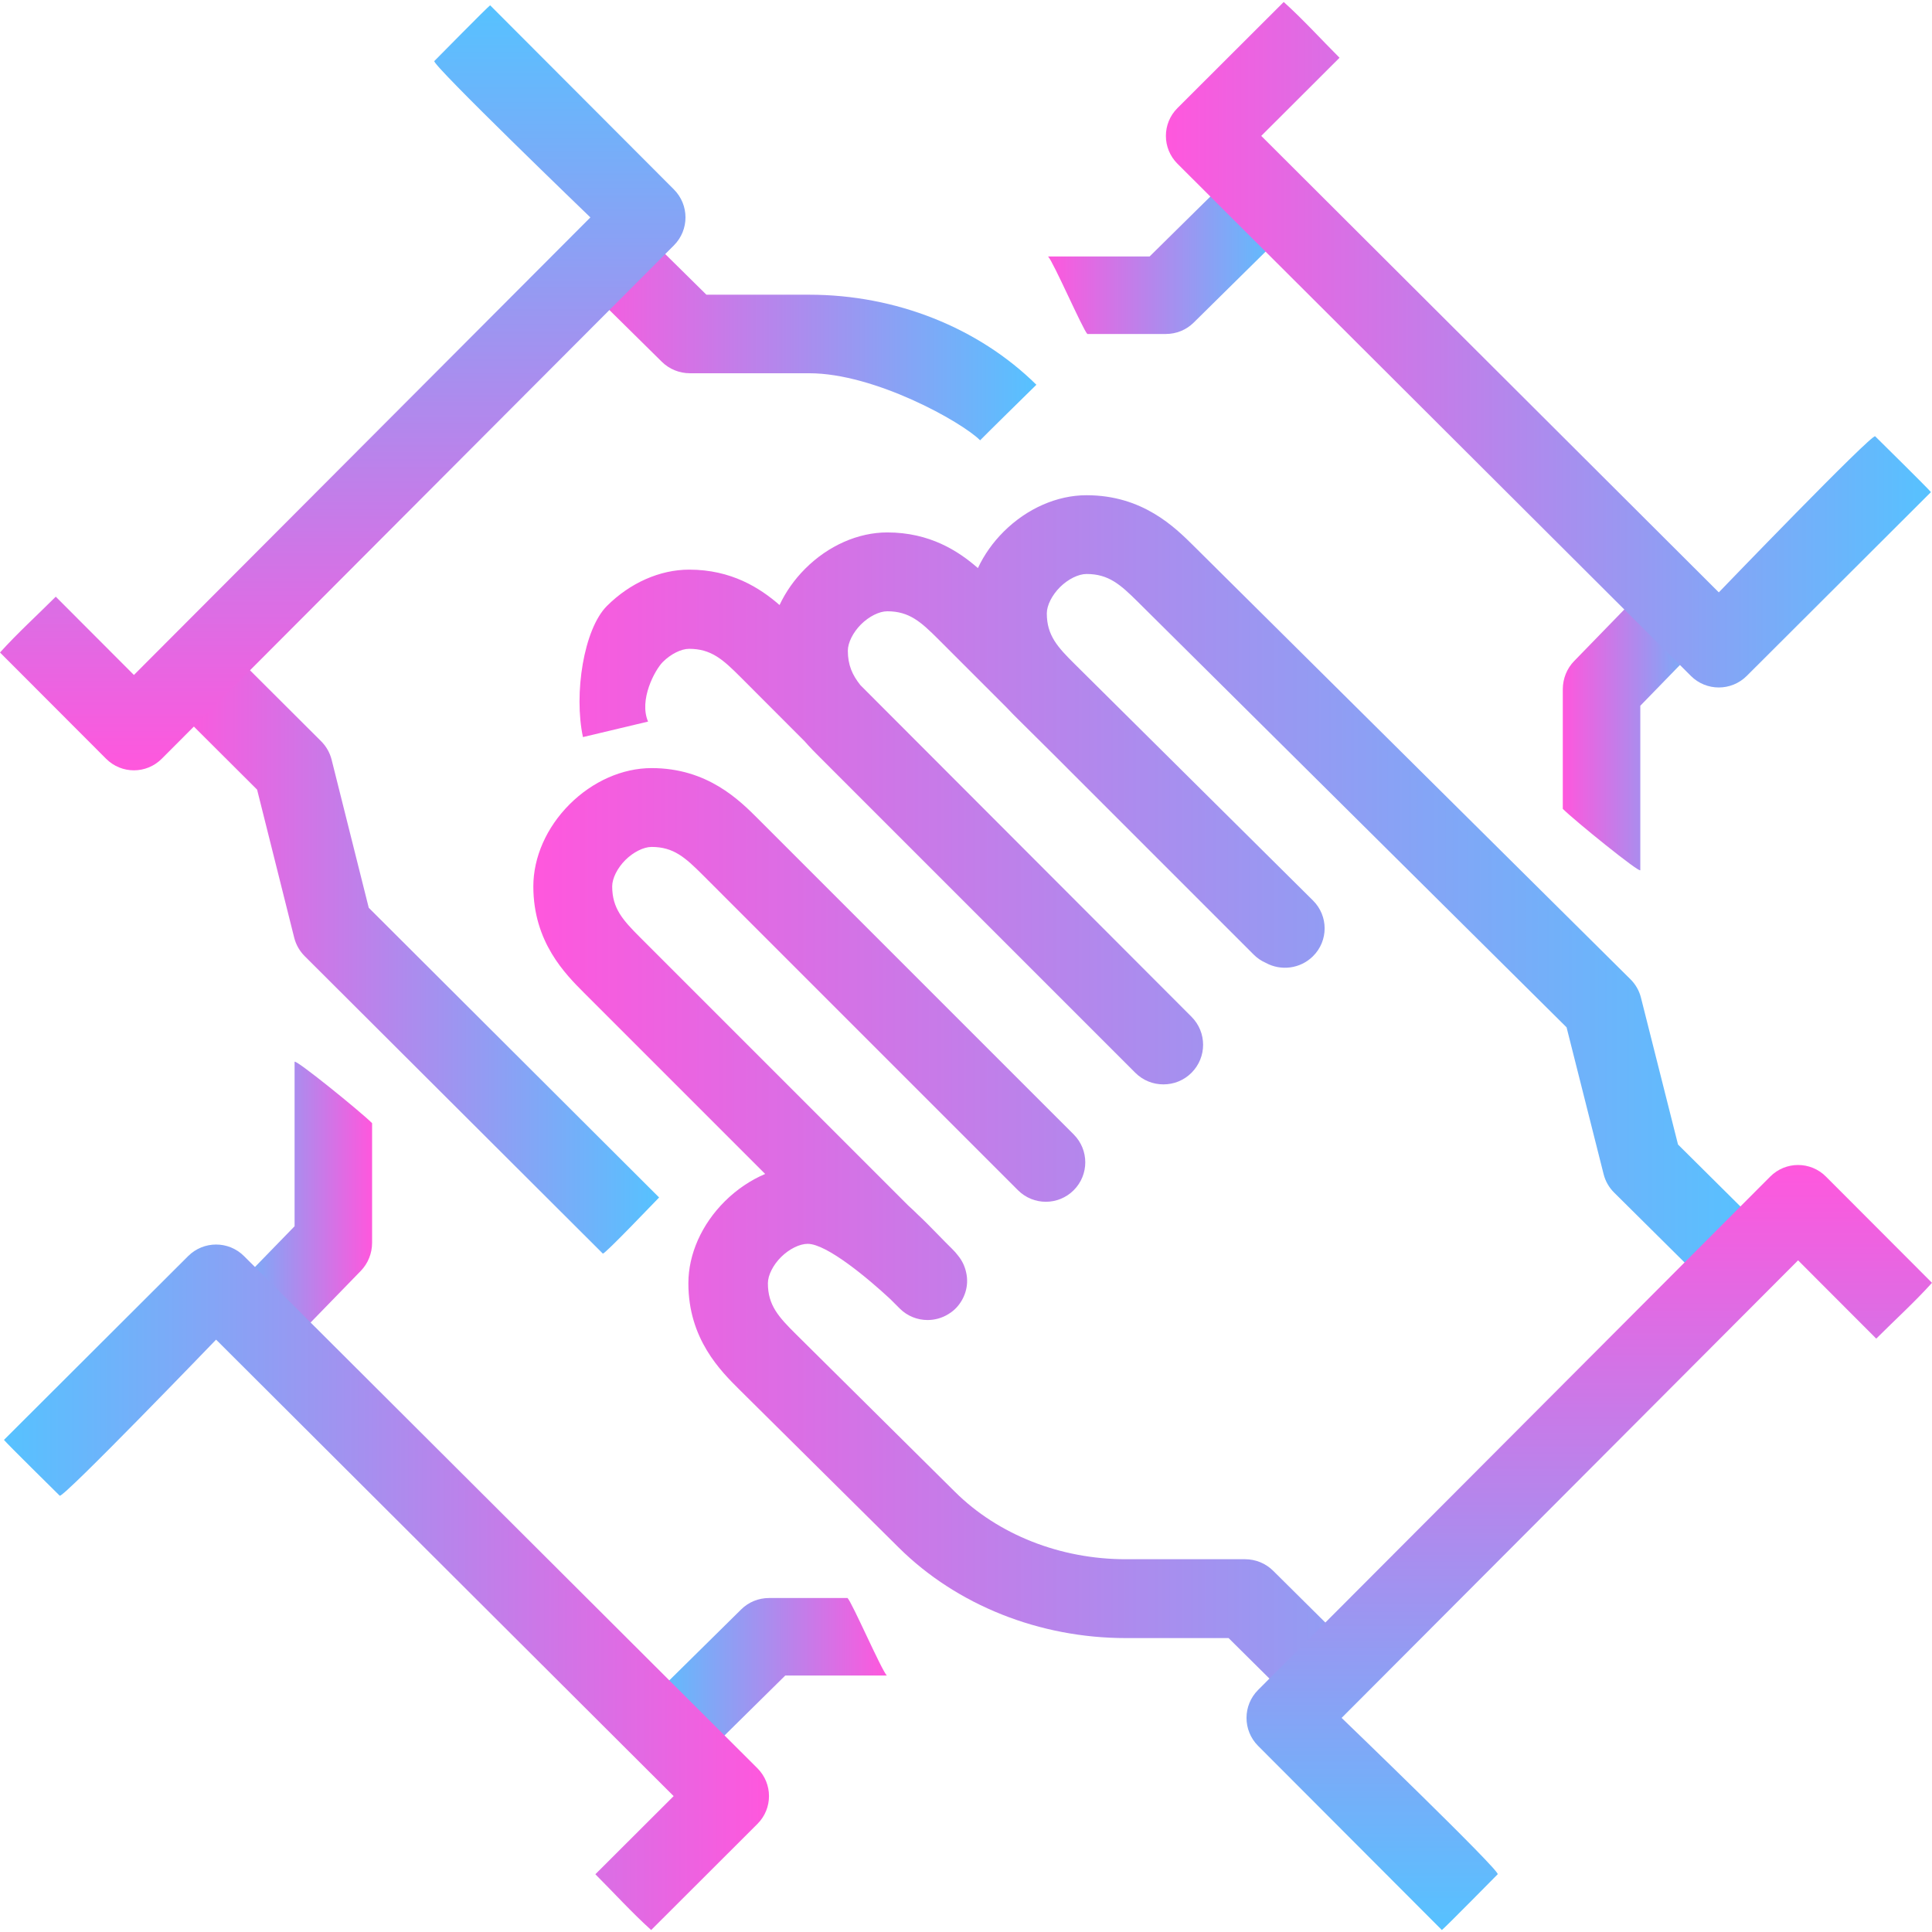 <svg width="360" height="360" viewBox="0 0 360 360" fill="none" xmlns="http://www.w3.org/2000/svg">
<g clip-path="url(#clip0_95_2255)">
<path fill-rule="evenodd" clip-rule="evenodd" d="M315.55 236.885C316.991 238.315 318.884 239.035 320.777 239.035C322.67 239.035 324.563 238.315 326.014 236.885C328.904 234.015 328.904 229.377 326.014 226.507L312.674 213.265L305.765 185.885C305.44 184.604 304.766 183.421 303.82 182.481L222.457 101.753C218.885 98.208 212.903 92.278 202.454 92.278C196.995 92.278 191.383 94.736 187.064 99.022C185.007 101.063 183.369 103.391 182.217 105.856C178.555 102.649 173.225 99.211 165.328 99.211C159.9 99.211 154.334 101.673 150.043 105.964C148.019 107.987 146.402 110.295 145.258 112.738C141.588 109.541 136.264 106.144 128.412 106.144C122.968 106.144 117.384 108.614 113.081 112.923C108.781 117.233 106.89 129.256 108.624 137.345L120.757 134.456C119.024 130.411 122.011 124.855 123.5 123.355C124.994 121.867 126.918 120.899 128.412 120.899C132.524 120.899 134.704 122.885 137.938 126.117L149.895 138.092C150.922 139.268 151.927 140.273 152.789 141.136L152.79 141.136L211.556 199.905C212.99 201.338 214.87 202.057 216.751 202.057L216.804 202.057L216.812 202.057C218.698 202.057 220.584 201.335 222.022 199.895C224.9 197.012 224.9 192.349 222.022 189.463L160.33 127.677C158.835 125.803 157.984 123.941 157.984 121.25C157.984 119.759 158.945 117.841 160.43 116.351C161.92 114.866 163.838 113.903 165.328 113.903C169.428 113.903 171.602 115.88 174.827 119.097L187.604 131.875C188.39 132.722 189.146 133.472 189.817 134.137L189.829 134.149L196.218 140.489L233.594 177.866C234.259 178.532 235.02 179.043 235.831 179.4C238.647 180.958 242.264 180.55 244.659 178.176C247.549 175.306 247.549 170.668 244.659 167.798L200.288 123.771C197.049 120.565 195.058 118.386 195.058 114.291C195.058 112.802 196.028 110.886 197.52 109.398C199.015 107.914 200.951 106.955 202.454 106.955C206.574 106.955 208.77 108.922 212.014 112.141L291.907 191.426L298.813 218.798C299.138 220.088 299.812 221.27 300.757 222.208L315.55 236.885ZM172.839 245.968C170.959 245.968 169.078 245.25 167.645 243.816L165.898 242.07C161.771 238.233 154.066 231.771 150.496 231.771C148.992 231.771 147.058 232.734 145.555 234.216C144.057 235.701 143.086 237.625 143.086 239.118C143.086 243.21 145.072 245.391 148.317 248.609L177.962 278C185.999 285.971 197.588 290.539 209.768 290.539H231.995C233.968 290.539 235.848 291.311 237.235 292.691L252.052 307.386C254.95 310.256 254.95 314.9 252.052 317.773C250.608 319.204 248.712 319.925 246.815 319.925C244.919 319.925 243.022 319.204 241.576 317.773L228.929 305.233H209.768C193.691 305.233 178.28 299.092 167.484 288.387L137.849 259.004C134.254 255.44 128.268 249.497 128.268 239.118C128.268 233.694 130.751 228.12 135.076 223.829C137.301 221.623 139.866 219.901 142.578 218.749L108.878 185.048C105.33 181.499 99.379 175.548 99.379 165.161C99.379 159.732 101.84 154.164 106.131 149.875C110.422 145.584 115.988 143.123 121.417 143.123C131.803 143.123 137.751 149.07 141.3 152.619L141.302 152.622L200.072 211.391C202.942 214.264 202.942 218.907 200.072 221.778C197.199 224.651 192.555 224.651 189.682 221.778L130.916 163.009C127.69 159.792 125.517 157.814 121.417 157.814C119.926 157.814 118.008 158.777 116.518 160.262C115.033 161.753 114.073 163.671 114.073 165.161C114.073 169.261 116.047 171.435 119.265 174.661L169.224 224.619C169.89 225.218 170.489 225.795 171.024 226.324C172.188 227.398 173.593 228.837 174.911 230.188C175.81 231.108 176.667 231.987 177.38 232.679C177.824 233.111 178.209 233.549 178.54 233.99C179.289 234.909 179.783 235.966 180.021 237.068C180.627 239.654 179.696 242.072 178.223 243.654C177.8 244.108 177.294 244.515 176.727 244.857C175.541 245.598 174.19 245.968 172.839 245.968Z" fill="url(#paint0_linear_95_2255)"/>
<path d="M112.332 233.591L56.773 178.162C55.825 177.216 55.149 176.025 54.823 174.73L47.907 147.136L34.529 133.794C31.632 130.901 31.632 126.229 34.529 123.336C37.429 120.444 42.115 120.444 45.015 123.336L59.844 138.127C60.791 139.075 61.468 140.264 61.793 141.559L68.712 169.153L122.816 223.133C121.855 224.095 112.829 233.591 112.332 233.591Z" fill="url(#paint1_linear_95_2255)"/>
<path d="M182.633 82.044C179.158 78.581 162.985 69.55 150.802 69.55H128.559C126.593 69.55 124.703 68.784 123.315 67.406L108.487 52.771C105.588 49.909 105.588 45.283 108.487 42.423C111.387 39.561 116.074 39.561 118.971 42.423L131.63 54.915H150.802C166.893 54.915 182.312 61.033 193.116 71.694C191.523 73.253 183.627 81.011 182.633 82.044Z" fill="url(#paint2_linear_95_2255)"/>
<path d="M217.246 62.233H202.61C201.752 61.374 196.269 48.767 195.291 47.788H214.217L226.709 35.462C229.568 32.637 234.194 32.637 237.056 35.462C239.918 38.286 239.918 42.85 237.056 45.672L222.421 60.117C221.051 61.474 219.191 62.233 217.246 62.233Z" fill="url(#paint3_linear_95_2255)"/>
<path d="M291.204 150.718V128.433C291.204 126.463 291.96 124.57 293.319 123.179L307.763 108.323C310.587 105.418 315.152 105.418 317.974 108.323C320.799 111.226 320.799 115.921 317.974 118.827L305.647 131.507V162.136C305.647 162.827 293.319 152.834 291.204 150.718Z" fill="url(#paint4_linear_95_2255)"/>
<path d="M320.274 128.1C318.39 128.1 316.506 127.38 315.073 125.949L219.406 30.514C216.528 27.643 216.528 23.002 219.406 20.134L239.203 0.37C242.853 3.665 246.133 7.29 249.603 10.76L235.015 25.323L320.274 110.378C320.274 110.378 348.833 80.722 349.411 81.3C349.989 81.877 359.382 91.122 359.799 91.7C359.221 92.278 325.478 125.949 325.478 125.949C324.041 127.38 322.158 128.1 320.274 128.1Z" fill="url(#paint5_linear_95_2255)"/>
<path d="M143.292 297.767L157.927 297.767C158.785 298.626 164.268 311.233 165.247 312.212L146.32 312.212L133.829 324.538C130.969 327.363 126.344 327.363 123.481 324.538C120.619 321.714 120.619 317.15 123.481 314.328L138.117 299.883C139.486 298.526 141.346 297.767 143.292 297.767Z" fill="url(#paint6_linear_95_2255)"/>
<path d="M69.334 209.282L69.334 231.567C69.334 233.537 68.578 235.43 67.218 236.821L52.775 251.677C49.95 254.582 45.385 254.582 42.563 251.677C39.739 248.774 39.739 244.079 42.563 241.173L54.891 228.493L54.891 197.864C54.891 197.173 67.218 207.166 69.334 209.282Z" fill="url(#paint7_linear_95_2255)"/>
<path d="M40.264 231.9C42.148 231.9 44.031 232.621 45.465 234.051L141.132 329.486C144.01 332.358 144.01 336.998 141.132 339.866L121.335 359.631C117.685 356.335 114.404 352.71 110.935 349.24L125.523 334.678L40.264 249.622C40.264 249.622 11.704 279.278 11.127 278.701C10.549 278.123 1.155 268.878 0.739 268.301C1.317 267.723 35.06 234.051 35.06 234.051C36.496 232.621 38.38 231.9 40.264 231.9Z" fill="url(#paint8_linear_95_2255)"/>
<path d="M232.27 320.106C232.27 318.222 232.99 316.338 234.42 314.905L329.856 219.238C332.727 216.36 337.367 216.36 340.236 219.238L360 239.035C356.704 242.685 353.08 245.965 349.61 249.435L335.047 234.847L249.992 320.106C249.992 320.106 279.648 348.665 279.07 349.243C278.492 349.821 269.248 359.214 268.67 359.631C268.092 359.053 234.42 325.31 234.42 325.31C232.99 323.873 232.27 321.99 232.27 320.106Z" fill="url(#paint9_linear_95_2255)"/>
<path d="M127.73 40.512C127.73 42.396 127.01 44.28 125.58 45.713L30.144 141.38C27.273 144.259 22.633 144.259 19.764 141.38L2.61821e-07 121.583C3.296 117.933 6.92 114.653 10.39 111.183L24.953 125.771L110.008 40.512C110.008 40.512 80.352 11.953 80.93 11.375C81.508 10.797 90.752 1.404 91.33 0.987C91.908 1.565 125.58 35.308 125.58 35.308C127.01 36.745 127.73 38.629 127.73 40.512Z" fill="url(#paint10_linear_95_2255)"/>
</g>
<defs>
<linearGradient id="paint0_linear_95_2255" x1="99.379" y1="206.101" x2="328.182" y2="206.101" gradientUnits="userSpaceOnUse">
<stop stop-color="#FF57DD"/>
<stop offset="1" stop-color="#56C2FF"/>
</linearGradient>
<linearGradient id="paint1_linear_95_2255" x1="32.356" y1="177.379" x2="122.816" y2="177.379" gradientUnits="userSpaceOnUse">
<stop stop-color="#FF57DD"/>
<stop offset="1" stop-color="#56C2FF"/>
</linearGradient>
<linearGradient id="paint2_linear_95_2255" x1="106.312" y1="61.161" x2="193.116" y2="61.161" gradientUnits="userSpaceOnUse">
<stop stop-color="#FF57DD"/>
<stop offset="1" stop-color="#56C2FF"/>
</linearGradient>
<linearGradient id="paint3_linear_95_2255" x1="195.291" y1="47.788" x2="239.203" y2="47.788" gradientUnits="userSpaceOnUse">
<stop stop-color="#FF57DD"/>
<stop offset="1" stop-color="#56C2FF"/>
</linearGradient>
<linearGradient id="paint4_linear_95_2255" x1="291.204" y1="134.157" x2="320.093" y2="134.157" gradientUnits="userSpaceOnUse">
<stop stop-color="#FF57DD"/>
<stop offset="1" stop-color="#56C2FF"/>
</linearGradient>
<linearGradient id="paint5_linear_95_2255" x1="217.247" y1="64.235" x2="359.799" y2="64.235" gradientUnits="userSpaceOnUse">
<stop stop-color="#FF57DD"/>
<stop offset="1" stop-color="#56C2FF"/>
</linearGradient>
<linearGradient id="paint6_linear_95_2255" x1="165.247" y1="312.212" x2="121.335" y2="312.212" gradientUnits="userSpaceOnUse">
<stop stop-color="#FF57DD"/>
<stop offset="1" stop-color="#56C2FF"/>
</linearGradient>
<linearGradient id="paint7_linear_95_2255" x1="69.334" y1="225.843" x2="40.445" y2="225.843" gradientUnits="userSpaceOnUse">
<stop stop-color="#FF57DD"/>
<stop offset="1" stop-color="#56C2FF"/>
</linearGradient>
<linearGradient id="paint8_linear_95_2255" x1="143.291" y1="295.765" x2="0.739" y2="295.765" gradientUnits="userSpaceOnUse">
<stop stop-color="#FF57DD"/>
<stop offset="1" stop-color="#56C2FF"/>
</linearGradient>
<linearGradient id="paint9_linear_95_2255" x1="296.135" y1="217.079" x2="296.135" y2="359.631" gradientUnits="userSpaceOnUse">
<stop stop-color="#FF57DD"/>
<stop offset="1" stop-color="#56C2FF"/>
</linearGradient>
<linearGradient id="paint10_linear_95_2255" x1="63.865" y1="143.539" x2="63.865" y2="0.987" gradientUnits="userSpaceOnUse">
<stop stop-color="#FF57DD"/>
<stop offset="1" stop-color="#56C2FF"/>
</linearGradient>
<clipPath id="clip0_95_2255">
<rect width="360" height="360" fill="white"/>
</clipPath>
</defs>
</svg>
